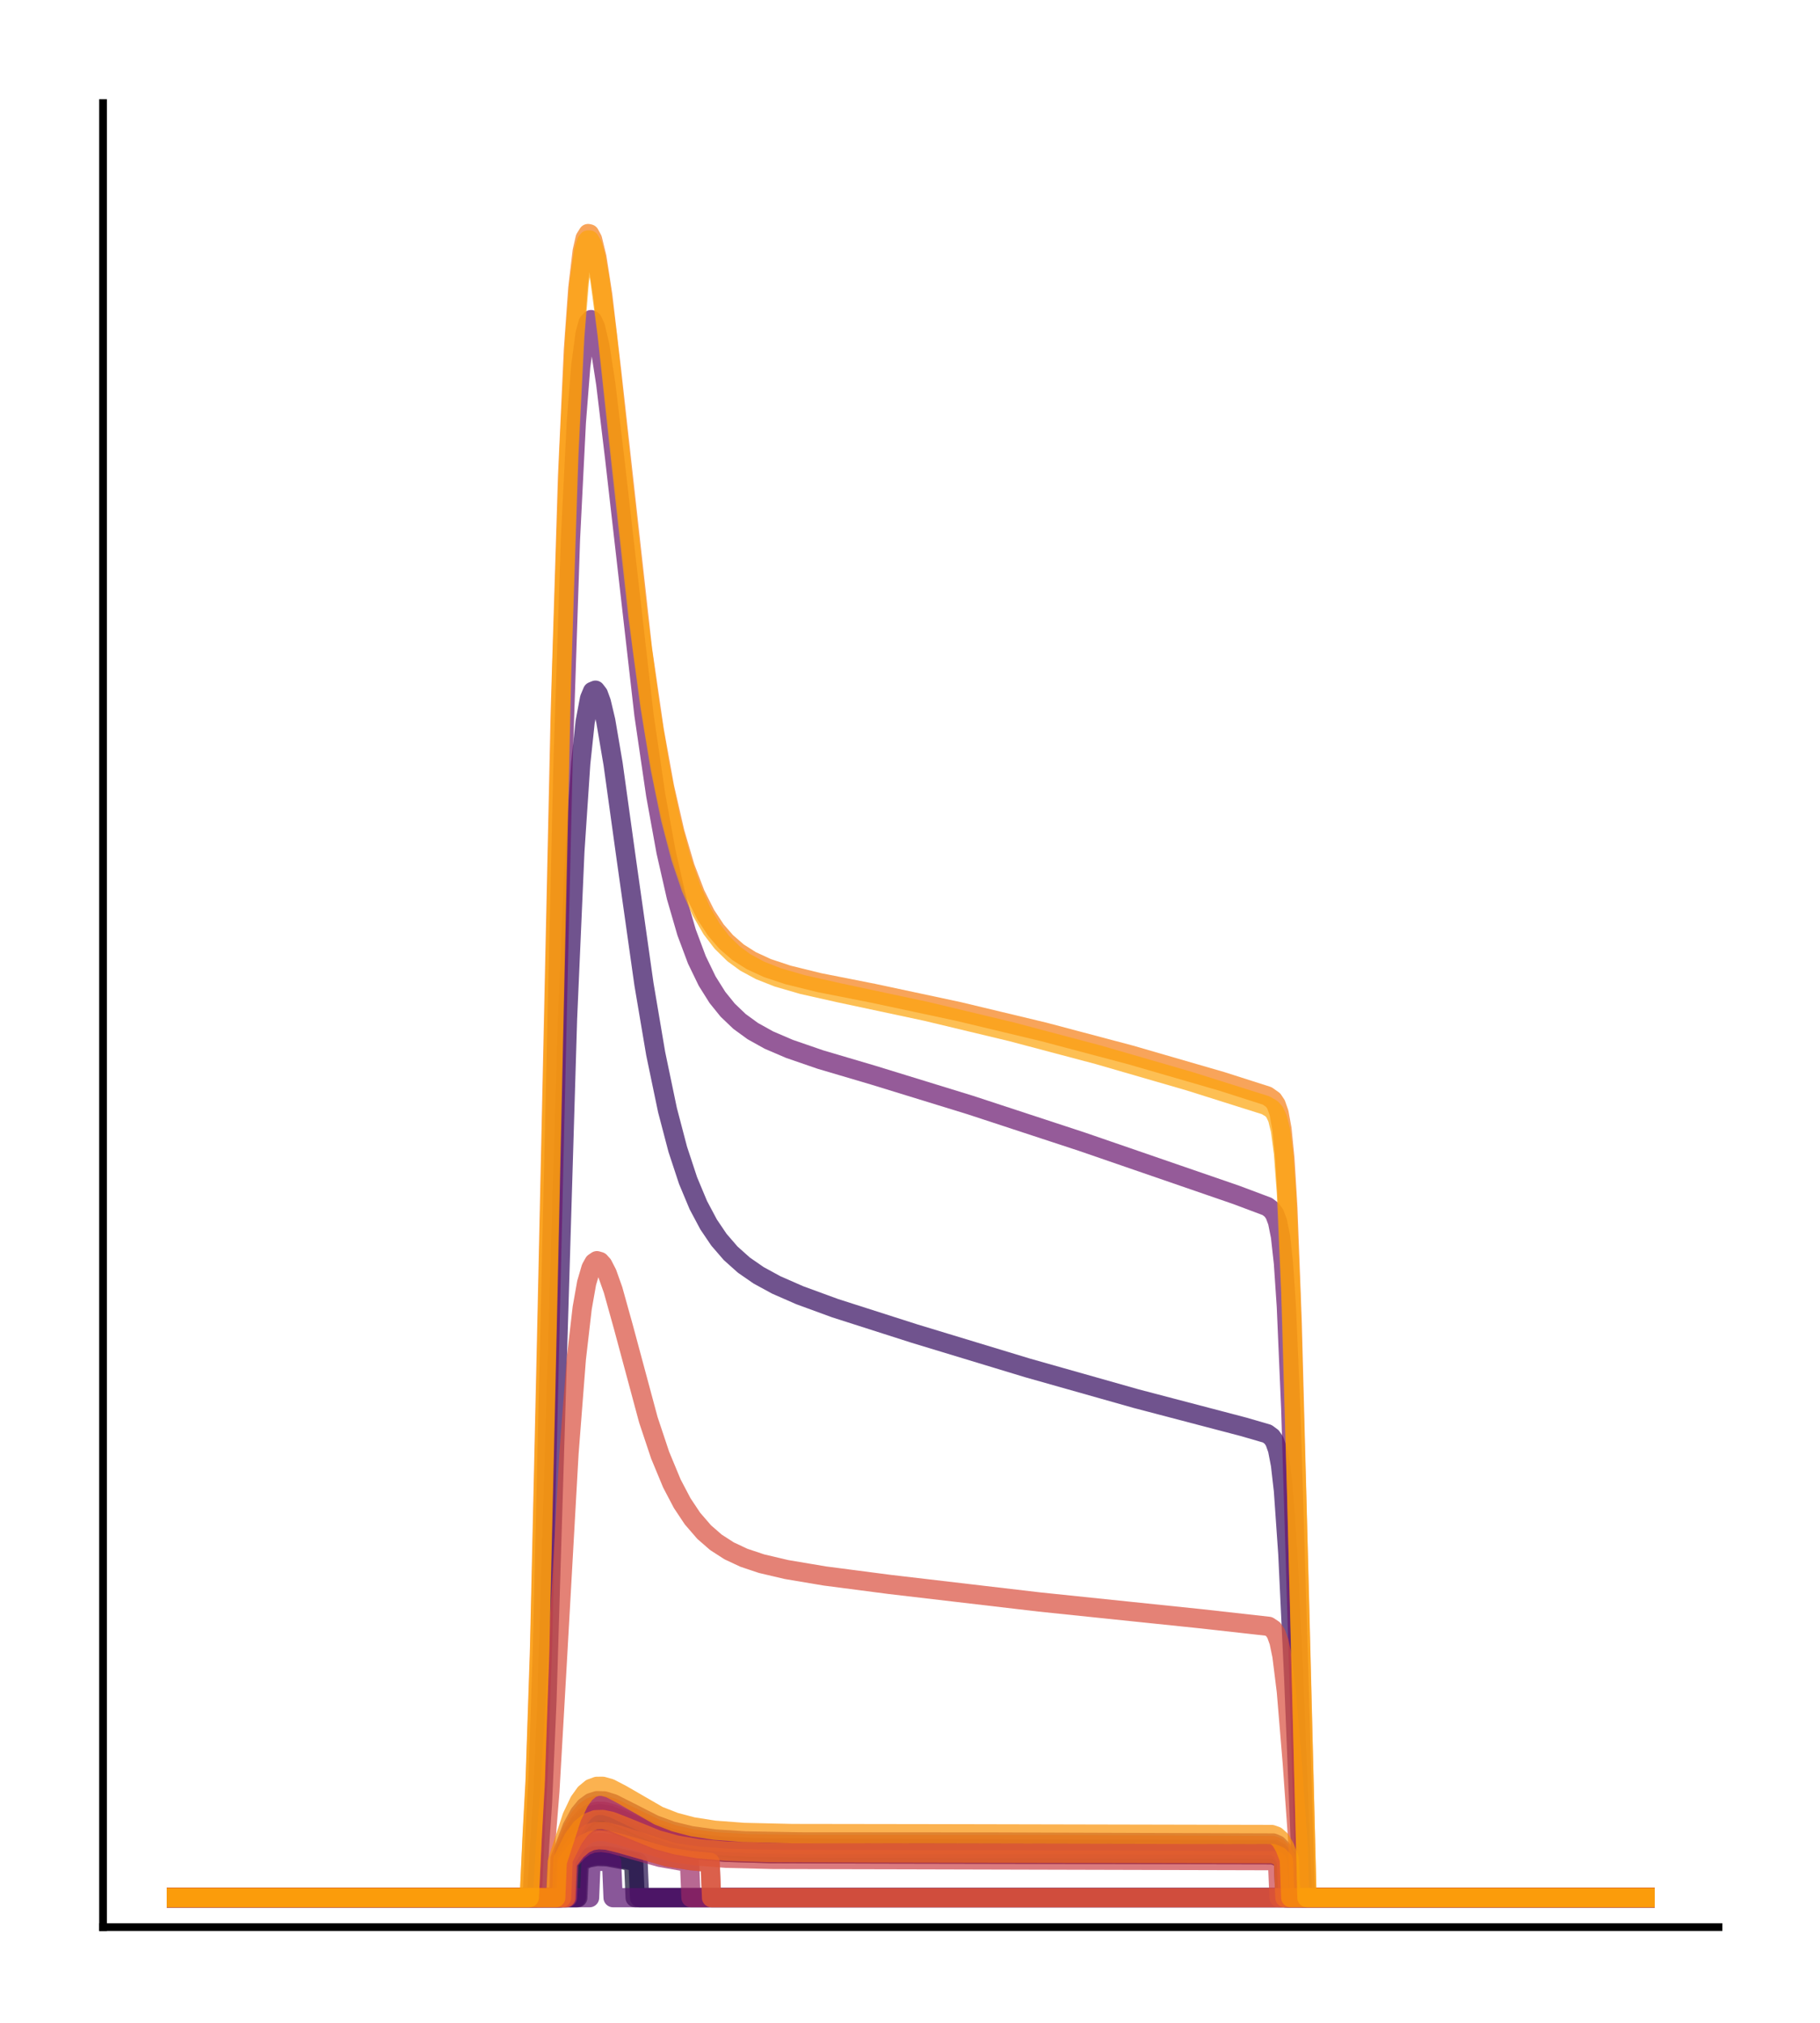 <?xml version="1.0" encoding="utf-8" standalone="no"?>
<!DOCTYPE svg PUBLIC "-//W3C//DTD SVG 1.1//EN"
  "http://www.w3.org/Graphics/SVG/1.1/DTD/svg11.dtd">
<!-- Created with matplotlib (http://matplotlib.org/) -->
<svg height="210pt" version="1.1" viewBox="0 0 189 210" width="189pt" xmlns="http://www.w3.org/2000/svg" xmlns:xlink="http://www.w3.org/1999/xlink">
 <defs>
  <style type="text/css">
*{stroke-linecap:butt;stroke-linejoin:round;}
  </style>
 </defs>
 <g id="figure_1">
  <g id="patch_1">
   <path d="M 0 210.76 
L 189.16 210.76 
L 189.16 0 
L 0 0 
z
" style="fill:#ffffff;"/>
  </g>
  <g id="axes_1">
   <g id="patch_2">
    <path d="M 10.7 200.06 
L 178.46 200.06 
L 178.46 10.7 
L 10.7 10.7 
z
" style="fill:#ffffff;"/>
   </g>
   <g id="matplotlib.axis_1"/>
   <g id="matplotlib.axis_2"/>
   <g id="line2d_1">
    <path clip-path="url(#p30e412d4f0)" d="M 18.325 197.006 
L 58.17 197.006 
L 58.323 193.113 
L 59.391 190.718 
L 60.155 189.504 
L 60.918 188.743 
L 61.529 188.418 
L 62.292 188.29 
L 63.208 188.425 
L 64.429 188.88 
L 68.856 190.762 
L 70.841 191.278 
L 73.131 191.636 
L 76.184 191.871 
L 81.069 191.993 
L 94.656 192.02 
L 132.211 192.106 
L 132.822 192.377 
L 133.28 192.878 
L 133.432 193.116 
L 133.585 197.006 
L 170.835 197.006 
L 170.835 197.006 
" style="fill:none;opacity:0.7;stroke:#000004;stroke-linecap:square;stroke-width:2;"/>
   </g>
   <g id="line2d_2">
    <path clip-path="url(#p30e412d4f0)" d="M 18.325 197.006 
L 58.323 197.006 
L 58.475 193.127 
L 59.544 191.033 
L 60.307 190.012 
L 61.071 189.395 
L 61.834 189.116 
L 62.597 189.09 
L 63.513 189.282 
L 65.04 189.867 
L 68.246 191.138 
L 70.23 191.672 
L 72.52 192.053 
L 75.421 192.299 
L 80.001 192.434 
L 91.298 192.471 
L 132.211 192.55 
L 132.822 192.798 
L 133.28 193.254 
L 133.432 197.006 
L 170.835 197.006 
L 170.835 197.006 
" style="fill:none;opacity:0.7;stroke:#050417;stroke-linecap:square;stroke-width:2;"/>
   </g>
   <g id="line2d_3">
    <path clip-path="url(#p30e412d4f0)" d="M 18.325 197.006 
L 60.002 197.006 
L 60.155 193.327 
L 61.071 192.897 
L 61.987 192.731 
L 63.055 192.767 
L 64.735 193.079 
L 65.803 193.329 
L 65.956 197.006 
L 170.835 197.006 
L 170.835 197.006 
" style="fill:none;opacity:0.7;stroke:#110a30;stroke-linecap:square;stroke-width:2;"/>
   </g>
   <g id="line2d_4">
    <path clip-path="url(#p30e412d4f0)" d="M 18.325 197.006 
L 59.849 197.006 
L 60.002 193.323 
L 60.765 192.888 
L 61.681 192.635 
L 62.75 192.611 
L 64.124 192.825 
L 66.261 193.329 
L 66.414 197.006 
L 170.835 197.006 
L 170.835 197.006 
" style="fill:none;opacity:0.7;stroke:#210c4a;stroke-linecap:square;stroke-width:2;"/>
   </g>
   <g id="line2d_5">
    <path clip-path="url(#p30e412d4f0)" d="M 18.325 197.006 
L 55.728 197.006 
L 56.033 191.608 
L 56.338 187.134 
L 56.796 176.567 
L 57.56 151.415 
L 58.933 105.807 
L 59.697 88.371 
L 60.307 79.251 
L 60.765 74.948 
L 61.223 72.513 
L 61.529 71.779 
L 61.834 71.652 
L 62.139 72.048 
L 62.445 72.888 
L 62.903 74.818 
L 63.666 79.3 
L 65.04 89.21 
L 66.872 102.172 
L 68.093 109.389 
L 69.314 115.24 
L 70.383 119.317 
L 71.452 122.559 
L 72.52 125.113 
L 73.589 127.12 
L 74.658 128.701 
L 75.879 130.114 
L 77.253 131.341 
L 78.78 132.397 
L 80.611 133.395 
L 83.054 134.465 
L 86.718 135.806 
L 94.962 138.445 
L 106.717 142.012 
L 118.014 145.208 
L 129.158 148.131 
L 131.6 148.841 
L 132.058 149.18 
L 132.364 149.635 
L 132.669 150.492 
L 132.974 152.069 
L 133.28 154.743 
L 133.738 161.318 
L 134.348 174.184 
L 135.264 197.006 
L 170.835 197.006 
L 170.835 197.006 
" style="fill:none;opacity:0.7;stroke:#340a5f;stroke-linecap:square;stroke-width:2;"/>
   </g>
   <g id="line2d_6">
    <path clip-path="url(#p30e412d4f0)" d="M 18.325 197.006 
L 58.323 197.006 
L 58.475 193.127 
L 59.544 191.033 
L 60.307 190.012 
L 61.071 189.395 
L 61.834 189.116 
L 62.597 189.09 
L 63.513 189.282 
L 65.04 189.867 
L 68.246 191.138 
L 70.23 191.672 
L 72.52 192.053 
L 75.421 192.299 
L 80.001 192.434 
L 91.298 192.471 
L 132.211 192.55 
L 132.822 192.798 
L 133.28 193.254 
L 133.432 197.006 
L 170.835 197.006 
L 170.835 197.006 
" style="fill:none;opacity:0.7;stroke:#450a69;stroke-linecap:square;stroke-width:2;"/>
   </g>
   <g id="line2d_7">
    <path clip-path="url(#p30e412d4f0)" d="M 18.325 197.006 
L 61.223 197.006 
L 61.376 193.308 
L 62.445 193.225 
L 63.513 193.322 
L 63.666 197.006 
L 170.835 197.006 
L 170.835 197.006 
" style="fill:none;opacity:0.7;stroke:#57106e;stroke-linecap:square;stroke-width:2;"/>
   </g>
   <g id="line2d_8">
    <path clip-path="url(#p30e412d4f0)" d="M 18.325 197.006 
L 55.27 197.006 
L 55.575 190.134 
L 55.88 184.423 
L 56.338 170.864 
L 57.102 138.368 
L 58.475 78.932 
L 59.239 55.983 
L 59.849 43.845 
L 60.307 38.023 
L 60.765 34.62 
L 61.071 33.506 
L 61.376 33.181 
L 61.529 33.28 
L 61.834 33.937 
L 62.292 35.886 
L 62.903 39.827 
L 63.819 47.458 
L 66.872 74.202 
L 68.093 82.535 
L 69.162 88.417 
L 70.23 93.109 
L 71.299 96.79 
L 72.368 99.646 
L 73.436 101.851 
L 74.505 103.553 
L 75.574 104.874 
L 76.795 106.039 
L 78.169 107.041 
L 79.848 107.975 
L 81.985 108.891 
L 85.191 109.996 
L 90.687 111.619 
L 100.763 114.72 
L 112.365 118.53 
L 128.395 124.053 
L 131.6 125.256 
L 132.058 125.607 
L 132.364 126.042 
L 132.669 126.847 
L 132.974 128.369 
L 133.28 131.124 
L 133.585 135.654 
L 134.043 146.29 
L 134.806 171.551 
L 135.57 197.006 
L 170.835 197.006 
L 170.835 197.006 
" style="fill:none;opacity:0.7;stroke:#69166e;stroke-linecap:square;stroke-width:2;"/>
   </g>
   <g id="line2d_9">
    <path clip-path="url(#p30e412d4f0)" d="M 18.325 197.006 
L 58.018 197.006 
L 58.17 192.926 
L 59.391 189.718 
L 60.155 188.316 
L 60.765 187.575 
L 61.376 187.134 
L 61.987 186.939 
L 62.75 186.96 
L 63.666 187.242 
L 65.193 188.01 
L 67.941 189.411 
L 69.772 190.084 
L 71.757 190.568 
L 74.2 190.91 
L 77.406 191.116 
L 83.054 191.217 
L 103.358 191.231 
L 132.211 191.33 
L 132.669 191.525 
L 133.127 191.985 
L 133.585 192.807 
L 133.738 193.157 
L 133.89 197.006 
L 170.835 197.006 
L 170.835 197.006 
" style="fill:none;opacity:0.7;stroke:#7a1d6d;stroke-linecap:square;stroke-width:2;"/>
   </g>
   <g id="line2d_10">
    <path clip-path="url(#p30e412d4f0)" d="M 18.325 197.006 
L 58.17 197.006 
L 58.323 192.988 
L 59.391 190.519 
L 60.155 189.268 
L 60.765 188.606 
L 61.376 188.211 
L 61.987 188.037 
L 62.75 188.055 
L 63.666 188.306 
L 65.193 188.99 
L 68.093 190.298 
L 70.078 190.92 
L 72.215 191.345 
L 74.81 191.626 
L 78.627 191.795 
L 86.413 191.862 
L 132.364 191.992 
L 132.822 192.231 
L 133.28 192.747 
L 133.585 193.273 
L 133.738 197.006 
L 170.835 197.006 
L 170.835 197.006 
" style="fill:none;opacity:0.7;stroke:#8c2369;stroke-linecap:square;stroke-width:2;"/>
   </g>
   <g id="line2d_11">
    <path clip-path="url(#p30e412d4f0)" d="M 18.325 197.006 
L 58.933 197.006 
L 59.086 193.279 
L 60.002 192.203 
L 60.765 191.639 
L 61.529 191.344 
L 62.445 191.26 
L 63.513 191.407 
L 65.345 191.928 
L 68.551 192.826 
L 70.994 193.254 
L 71.604 193.329 
L 71.757 197.006 
L 170.835 197.006 
L 170.835 197.006 
" style="fill:none;opacity:0.7;stroke:#9b2964;stroke-linecap:square;stroke-width:2;"/>
   </g>
   <g id="line2d_12">
    <path clip-path="url(#p30e412d4f0)" d="M 18.325 197.006 
L 58.781 197.006 
L 58.933 193.323 
L 59.849 192.12 
L 60.613 191.467 
L 61.376 191.106 
L 62.139 190.977 
L 63.055 191.039 
L 64.429 191.381 
L 69.314 192.785 
L 71.757 193.164 
L 73.742 193.34 
L 73.894 197.006 
L 170.835 197.006 
L 170.835 197.006 
" style="fill:none;opacity:0.7;stroke:#ad305d;stroke-linecap:square;stroke-width:2;"/>
   </g>
   <g id="line2d_13">
    <path clip-path="url(#p30e412d4f0)" d="M 18.325 197.006 
L 58.018 197.006 
L 58.17 193.123 
L 59.391 190.065 
L 60.155 188.728 
L 60.765 188.021 
L 61.376 187.599 
L 61.987 187.414 
L 62.75 187.433 
L 63.666 187.702 
L 65.193 188.433 
L 68.093 189.832 
L 69.925 190.455 
L 71.91 190.9 
L 74.352 191.213 
L 77.711 191.405 
L 83.817 191.495 
L 110.38 191.504 
L 132.211 191.599 
L 132.669 191.785 
L 133.127 192.224 
L 133.585 193.009 
L 133.738 197.006 
L 170.835 197.006 
L 170.835 197.006 
" style="fill:none;opacity:0.7;stroke:#bd3853;stroke-linecap:square;stroke-width:2;"/>
   </g>
   <g id="line2d_14">
    <path clip-path="url(#p30e412d4f0)" d="M 18.325 197.006 
L 58.628 197.006 
L 58.781 193.062 
L 59.697 191.607 
L 60.46 190.79 
L 61.223 190.316 
L 61.987 190.122 
L 62.903 190.156 
L 64.124 190.469 
L 69.925 192.308 
L 72.368 192.683 
L 75.421 192.914 
L 80.306 193.035 
L 93.74 193.064 
L 132.364 193.164 
L 132.669 193.269 
L 132.822 197.006 
L 170.835 197.006 
L 170.835 197.006 
" style="fill:none;opacity:0.7;stroke:#cc4248;stroke-linecap:square;stroke-width:2;"/>
   </g>
   <g id="line2d_15">
    <path clip-path="url(#p30e412d4f0)" d="M 18.325 197.006 
L 56.338 197.006 
L 56.644 191.638 
L 57.102 185.962 
L 57.865 172.61 
L 59.086 150.896 
L 59.849 141.074 
L 60.46 135.783 
L 60.918 133.194 
L 61.376 131.633 
L 61.681 131.086 
L 61.987 130.879 
L 62.292 130.967 
L 62.597 131.305 
L 63.055 132.197 
L 63.666 133.918 
L 64.735 137.755 
L 67.33 147.4 
L 68.551 151.062 
L 69.772 154.005 
L 70.841 156.041 
L 71.91 157.648 
L 73.131 159.06 
L 74.352 160.121 
L 75.726 161.005 
L 77.253 161.719 
L 79.085 162.332 
L 81.68 162.942 
L 85.649 163.609 
L 92.366 164.484 
L 107.938 166.31 
L 124.731 168.053 
L 131.753 168.838 
L 132.211 169.143 
L 132.516 169.595 
L 132.822 170.446 
L 133.127 171.915 
L 133.585 175.602 
L 134.196 182.972 
L 134.806 191.592 
L 134.959 197.006 
L 170.835 197.006 
L 170.835 197.006 
" style="fill:none;opacity:0.7;stroke:#d94d3d;stroke-linecap:square;stroke-width:2;"/>
   </g>
   <g id="line2d_16">
    <path clip-path="url(#p30e412d4f0)" d="M 18.325 197.006 
L 58.781 197.006 
L 58.933 193.323 
L 59.849 192.12 
L 60.613 191.467 
L 61.376 191.106 
L 62.139 190.977 
L 63.055 191.039 
L 64.429 191.381 
L 69.314 192.785 
L 71.757 193.164 
L 73.742 193.34 
L 73.894 197.006 
L 170.835 197.006 
L 170.835 197.006 
" style="fill:none;opacity:0.7;stroke:#e55c30;stroke-linecap:square;stroke-width:2;"/>
   </g>
   <g id="line2d_17">
    <path clip-path="url(#p30e412d4f0)" d="M 18.325 197.006 
L 58.323 197.006 
L 58.475 193.026 
L 59.544 190.879 
L 60.307 189.832 
L 61.071 189.199 
L 61.834 188.913 
L 62.597 188.887 
L 63.513 189.084 
L 65.04 189.684 
L 68.246 190.988 
L 70.23 191.535 
L 72.52 191.925 
L 75.421 192.177 
L 79.848 192.314 
L 90.534 192.354 
L 132.211 192.435 
L 132.822 192.689 
L 133.28 193.157 
L 133.432 197.006 
L 170.835 197.006 
L 170.835 197.006 
" style="fill:none;opacity:0.7;stroke:#ef6c23;stroke-linecap:square;stroke-width:2;"/>
   </g>
   <g id="line2d_18">
    <path clip-path="url(#p30e412d4f0)" d="M 18.325 197.006 
L 54.964 197.006 
L 55.27 190.345 
L 55.575 184.679 
L 56.033 170.948 
L 56.796 137.232 
L 58.17 74.232 
L 58.933 49.55 
L 59.544 36.35 
L 60.002 29.925 
L 60.46 26.075 
L 60.765 24.739 
L 61.071 24.248 
L 61.223 24.282 
L 61.529 24.843 
L 61.987 26.721 
L 62.597 30.675 
L 63.513 38.482 
L 66.719 67.378 
L 67.941 75.803 
L 69.009 81.708 
L 70.078 86.386 
L 71.146 90.025 
L 72.215 92.82 
L 73.284 94.951 
L 74.352 96.568 
L 75.421 97.798 
L 76.642 98.855 
L 78.016 99.729 
L 79.695 100.502 
L 81.833 101.211 
L 85.039 102.002 
L 90.687 103.118 
L 99.542 105.008 
L 108.396 107.129 
L 117.403 109.517 
L 126.868 112.26 
L 131.6 113.773 
L 132.211 114.205 
L 132.516 114.663 
L 132.822 115.534 
L 133.127 117.208 
L 133.432 120.274 
L 133.738 125.363 
L 134.196 137.432 
L 134.959 166.393 
L 135.722 197.006 
L 170.835 197.006 
L 170.835 197.006 
" style="fill:none;opacity:0.7;stroke:#f67e14;stroke-linecap:square;stroke-width:2;"/>
   </g>
   <g id="line2d_19">
    <path clip-path="url(#p30e412d4f0)" d="M 18.325 197.006 
L 57.712 197.006 
L 57.865 193.313 
L 59.391 188.628 
L 60.155 187.022 
L 60.765 186.174 
L 61.376 185.669 
L 61.987 185.447 
L 62.597 185.445 
L 63.361 185.662 
L 64.582 186.3 
L 68.399 188.504 
L 70.078 189.16 
L 71.91 189.645 
L 74.2 190.004 
L 77.253 190.233 
L 82.291 190.349 
L 96.946 190.371 
L 132.058 190.448 
L 132.516 190.607 
L 132.974 191.013 
L 133.432 191.812 
L 133.89 193.008 
L 134.043 197.006 
L 170.835 197.006 
L 170.835 197.006 
" style="fill:none;opacity:0.7;stroke:#fa9207;stroke-linecap:square;stroke-width:2;"/>
   </g>
   <g id="line2d_20">
    <path clip-path="url(#p30e412d4f0)" d="M 18.325 197.006 
L 54.964 197.006 
L 55.27 190.748 
L 55.575 185.333 
L 56.033 172.018 
L 56.644 146.09 
L 58.323 70 
L 59.086 46.921 
L 59.697 34.908 
L 60.155 29.255 
L 60.613 26.057 
L 60.918 25.09 
L 61.071 24.912 
L 61.223 24.917 
L 61.529 25.425 
L 61.834 26.509 
L 62.292 29.005 
L 63.055 34.794 
L 64.429 47.548 
L 66.261 64.106 
L 67.483 73.235 
L 68.551 79.737 
L 69.62 84.943 
L 70.688 89.025 
L 71.757 92.179 
L 72.826 94.593 
L 73.894 96.43 
L 74.963 97.827 
L 76.184 99.026 
L 77.406 99.919 
L 78.932 100.744 
L 80.764 101.466 
L 83.359 102.22 
L 87.176 103.076 
L 96.183 104.995 
L 105.037 107.115 
L 114.044 109.501 
L 123.509 112.243 
L 131.448 114.747 
L 132.058 115.11 
L 132.364 115.462 
L 132.669 116.111 
L 132.974 117.359 
L 133.28 119.706 
L 133.585 123.792 
L 134.043 134.183 
L 134.654 155.267 
L 135.722 197.006 
L 170.835 197.006 
L 170.835 197.006 
" style="fill:none;opacity:0.7;stroke:#fca50a;stroke-linecap:square;stroke-width:2;"/>
   </g>
   <g id="patch_3">
    <path d="M 10.7 200.06 
L 10.7 10.7 
" style="fill:none;stroke:#000000;stroke-linecap:square;stroke-linejoin:miter;stroke-width:0.8;"/>
   </g>
   <g id="patch_4">
    <path d="M 10.7 200.06 
L 178.46 200.06 
" style="fill:none;stroke:#000000;stroke-linecap:square;stroke-linejoin:miter;stroke-width:0.8;"/>
   </g>
  </g>
 </g>
 <defs>
  <clipPath id="p30e412d4f0">
   <rect height="189.36" width="167.76" x="10.7" y="10.7"/>
  </clipPath>
 </defs>
</svg>
